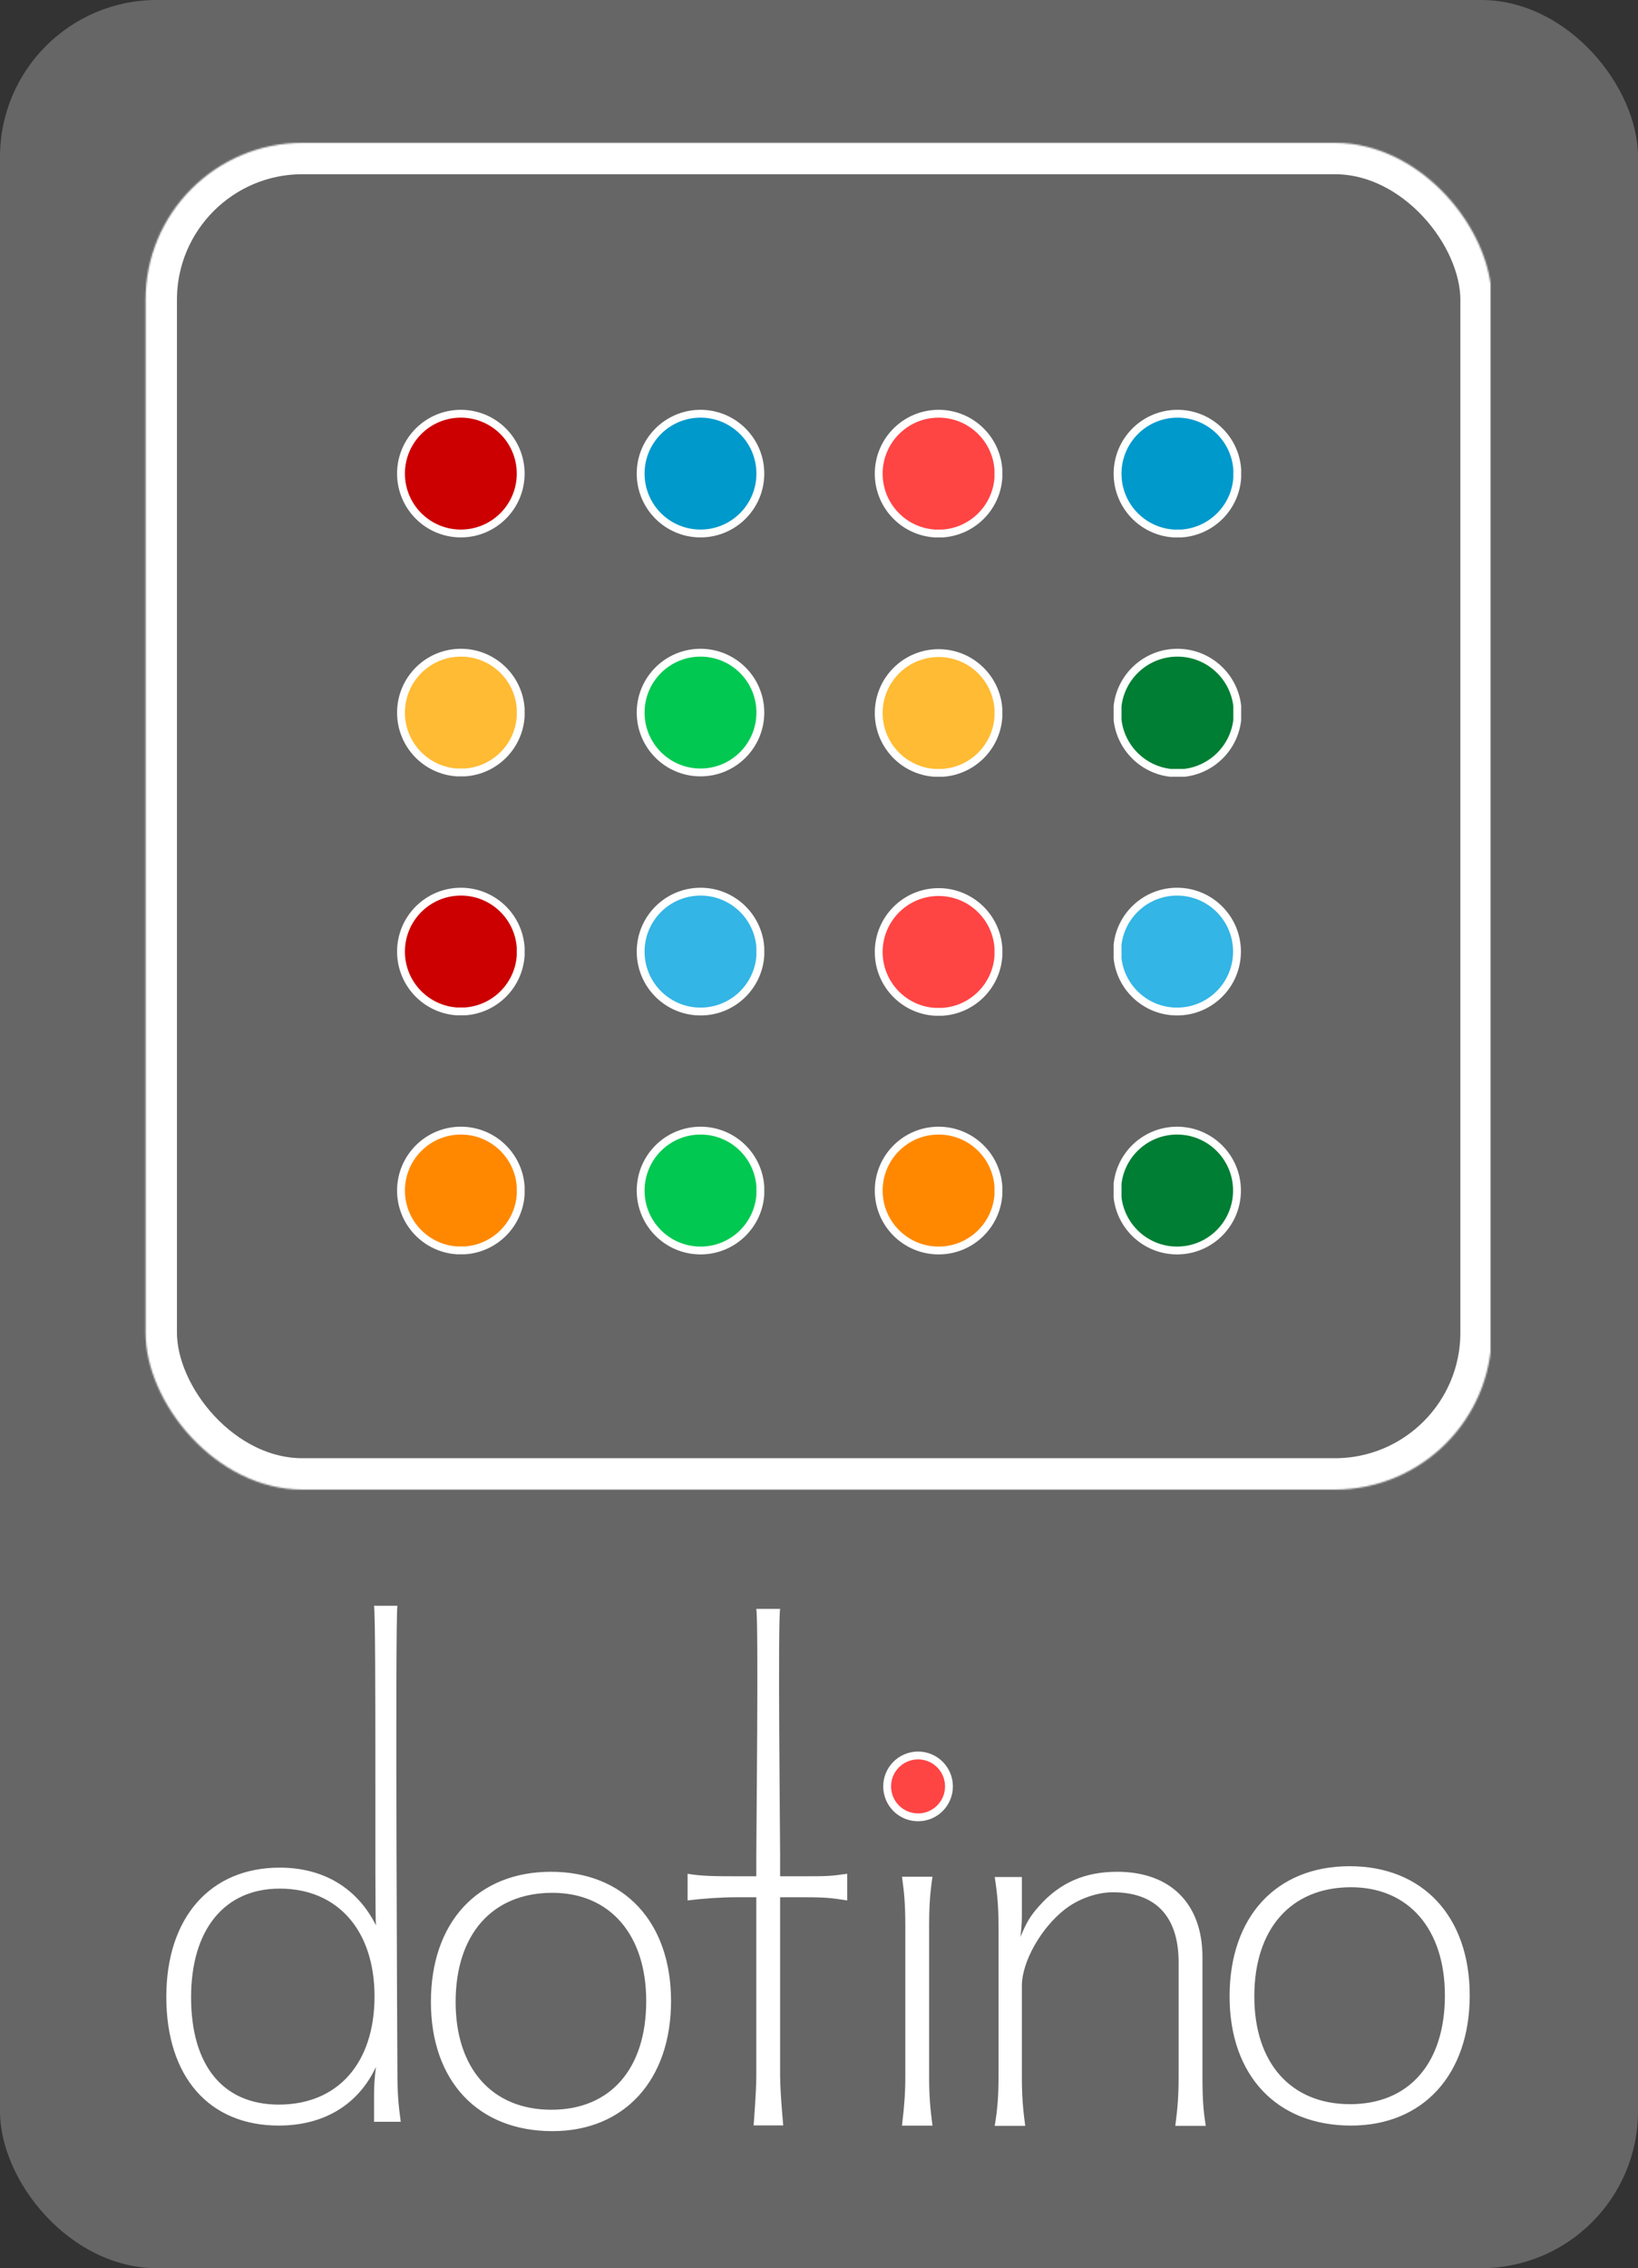 <?xml version="1.0" encoding="UTF-8"?>
<svg width="1044px" height="1445px" viewBox="0 0 1044 1445" version="1.1" xmlns="http://www.w3.org/2000/svg" xmlns:xlink="http://www.w3.org/1999/xlink">
    <rect x="0" y="0" width="1044" height="1445" fill="#333333" stroke="none"/>
    <!-- Generator: Sketch 42 (36781) - http://www.bohemiancoding.com/sketch -->
    <title>Group 2</title>
    <desc>Created with Sketch.</desc>
    <defs>
        <rect id="path-1" x="0.781" y="4.54747351e-13" width="858" height="858" rx="100"></rect>
        <mask id="mask-2" maskContentUnits="userSpaceOnUse" maskUnits="objectBoundingBox" x="0" y="0" width="858" height="858" fill="white">
            <use xlink:href="#path-1"></use>
        </mask>
    </defs>
    <g id="Page-2" stroke="none" stroke-width="1" fill="none" fill-rule="evenodd">
        <g id="Group-2">
            <rect id="Rectangle-2" fill-opacity="0.5" fill="#9B9B9B" x="0" y="0" width="1044" height="1445" rx="100"></rect>
            <g id="Group-4" transform="translate(106, 1023)">
                <path d="M132.403,328.73 L132.403,312.024 C132.403,305.949 132.707,300.785 133.618,293.799 C122.382,317.795 100.517,331.16 71.668,331.16 C27.331,331.16 1.70530257e-13,300.178 1.70530257e-13,249.148 C1.70530257e-13,198.726 27.938,166.832 72.275,166.832 C100.214,166.832 121.775,179.893 133.618,203.586 C132.707,195.688 133.922,10.935 132.403,0 L147.284,0 C145.765,10.935 147.284,296.533 147.284,296.533 C147.284,310.505 147.891,317.491 149.409,328.73 L132.403,328.73 Z M15.791,249.452 C15.791,292.888 36.138,317.795 71.668,317.795 C109.324,317.795 132.707,291.369 132.707,248.844 C132.707,206.927 109.324,180.197 72.275,180.197 C37.049,180.197 15.791,206.319 15.791,249.452 Z M246.081,334.71 C198.707,334.71 168.643,302.816 168.643,252.394 C168.643,201.668 198.403,169.471 245.17,169.471 C291.936,169.471 321.696,201.668 321.696,251.786 C321.696,302.209 291.936,334.71 246.081,334.71 Z M246.051,182.871 C207.787,182.871 184.404,209.297 184.404,252.429 C184.404,294.954 207.787,321.076 245.443,321.076 C283.099,321.076 305.875,294.954 305.875,251.821 C305.875,209.6 282.795,182.871 246.051,182.871 Z M376.038,185.704 L376.038,299.512 C376.038,309.866 374.323,331.047 374.323,331.047 L393.209,331.047 C393.209,331.047 391.222,310.021 391.222,299.512 L391.222,185.704 L406.406,185.704 C420.983,185.704 423.971,186.215 433.993,187.734 L433.993,170.724 C423.668,172.243 420.983,172.34 406.71,172.34 L391.222,172.34 L391.222,159.582 C391.222,147.432 389.704,10.779 391.222,1.971 L376.038,1.971 C377.557,11.387 376.038,148.04 376.038,159.582 L376.038,172.34 L363.588,172.34 C350.226,172.34 340.46,172.243 332.261,170.724 L332.261,187.734 C341.978,186.519 353.263,185.704 363.588,185.704 L376.038,185.704 Z M468.89,172.624 C470.409,183.255 471.016,190.848 471.016,204.213 L471.016,299.59 C471.016,310.525 470.409,318.423 468.89,331.18 L488.326,331.18 C486.807,319.638 486.2,312.044 486.2,299.59 L486.2,204.517 C486.2,190.545 486.807,182.951 488.326,172.624 L468.89,172.624 Z M545.304,172.812 L527.994,172.812 C529.816,184.354 530.424,192.859 530.424,204.402 L530.424,299.779 C530.424,312.232 529.816,320.434 527.994,331.368 L547.43,331.368 C545.911,319.826 545.304,312.232 545.304,299.779 L545.304,242.066 C545.304,226.879 557.451,205.313 572.635,193.467 C581.138,186.784 592.981,182.532 603.306,182.532 C630.637,182.532 645.214,198.023 645.214,227.183 L645.214,299.779 C645.214,311.929 644.606,319.826 643.088,331.368 L662.523,331.368 C661.005,321.952 660.398,314.662 660.398,300.082 L660.398,223.842 C660.398,189.822 640.051,169.471 606.039,169.471 C585.389,169.471 569.598,176.457 556.54,191.037 C550.77,197.415 548.037,201.972 544.393,211.084 C545,205.617 545.304,201.668 545.304,197.719 L545.304,172.812 Z M755.128,331.163 C707.754,331.163 677.69,299.269 677.69,248.847 C677.69,198.121 707.45,165.924 754.217,165.924 C800.983,165.924 830.744,198.121 830.744,248.239 C830.744,298.662 800.983,331.163 755.128,331.163 Z M755.098,179.324 C716.834,179.324 693.451,205.75 693.451,248.882 C693.451,291.407 716.834,317.529 754.49,317.529 C792.146,317.529 814.922,291.407 814.922,248.274 C814.922,206.053 791.843,179.324 755.098,179.324 Z" id="dotino" fill="#FFFFFF"></path>
                <ellipse id="Oval-2" stroke="#FFFFFF" stroke-width="5" fill="#FF4444" cx="479.135" cy="115.082" rx="19.701" ry="19.706"></ellipse>
            </g>
            <g id="Group-3" transform="translate(92, 91)" stroke="#FFFFFF">
                <path d="M620.298,663.045 L620.298,671.921 C622.497,690.919 638.64,705.667 658.228,705.667 C679.316,705.667 696.412,688.572 696.412,667.483 C696.412,646.394 679.316,629.298 658.228,629.298 C638.64,629.298 622.497,644.047 620.298,663.045 Z" id="Combined-Shape" stroke-width="5" fill="#007E33"></path>
                <path d="M468.06,667.279 L468.06,667.686 C468.169,688.681 485.223,705.667 506.244,705.667 C526.478,705.667 543.037,689.929 544.345,670.025 L544.345,664.94 C543.037,645.037 526.478,629.298 506.244,629.298 C485.223,629.298 468.169,646.284 468.06,667.279 Z" id="Combined-Shape" stroke-width="5" fill="#FF8800"></path>
                <path d="M392.614,664.932 L392.614,670.033 C391.302,689.933 374.745,705.667 354.514,705.667 C333.425,705.667 316.329,688.572 316.329,667.483 C316.329,646.394 333.425,629.298 354.514,629.298 C374.745,629.298 391.302,645.032 392.614,664.932 Z" id="Combined-Shape" stroke-width="5" fill="#00C851"></path>
                <path d="M239.869,664.932 L239.869,670.033 C238.612,689.09 223.375,704.327 204.318,705.584 L199.217,705.584 C179.318,704.271 163.583,687.714 163.583,667.483 C163.583,646.394 180.679,629.298 201.768,629.298 C222,629.298 238.556,645.032 239.869,664.932 Z" id="Combined-Shape" stroke-width="5" fill="#FF8800"></path>
                <path d="M620.298,510.806 L620.298,519.682 C622.497,538.68 638.64,553.429 658.228,553.429 C679.316,553.429 696.412,536.333 696.412,515.244 C696.412,494.155 679.316,477.06 658.228,477.06 C638.64,477.06 622.497,491.808 620.298,510.806 Z" id="Combined-Shape" stroke-width="5" fill="#33B5E5"></path>
                <path d="M392.614,512.694 L392.614,517.795 C391.302,537.695 374.745,553.429 354.514,553.429 C333.425,553.429 316.329,536.333 316.329,515.244 C316.329,494.155 333.425,477.06 354.514,477.06 C374.745,477.06 391.302,492.794 392.614,512.694 Z" id="Combined-Shape" stroke-width="5" fill="#33B5E5"></path>
                <path d="M239.869,512.694 L239.869,517.795 C238.612,536.852 223.375,552.089 204.318,553.345 L199.217,553.345 C179.318,552.033 163.583,535.476 163.583,515.244 C163.583,494.155 180.679,477.06 201.768,477.06 C222,477.06 238.556,492.794 239.869,512.694 Z" id="Combined-Shape" stroke-width="5" fill="#CC0000"></path>
                <path d="M620.298,358.769 L620.298,367.67 C622.335,385.32 636.34,399.325 653.99,401.362 L658.441,401.362 L662.891,401.362 C680.541,399.325 694.546,385.32 696.584,367.67 L696.584,358.769 C694.378,339.659 678.142,324.821 658.441,324.821 C638.739,324.821 622.504,339.659 620.298,358.769 Z" id="Combined-Shape" stroke-width="5" fill="#007E33"></path>
                <path d="M354.472,401.107 C333.406,401.107 316.329,384.03 316.329,362.964 C316.329,341.898 333.406,324.821 354.472,324.821 C375.537,324.821 392.614,341.898 392.614,362.964 C392.614,384.03 375.537,401.107 354.472,401.107 Z" id="Combined-Shape" stroke-width="5" fill="#00C851"></path>
                <path d="M239.869,360.456 L239.869,365.557 C238.612,384.613 223.375,399.85 204.318,401.107 L199.217,401.107 C179.318,399.795 163.583,383.238 163.583,363.006 C163.583,341.917 180.679,324.821 201.768,324.821 C222,324.821 238.556,340.556 239.869,360.456 Z" id="Combined-Shape" stroke-width="5" fill="#FFBB33"></path>
                <path d="M544.345,360.711 L544.345,365.812 C543.089,384.868 527.852,400.105 508.795,401.362 L503.694,401.362 C483.794,400.05 468.06,383.493 468.06,363.261 C468.06,342.172 485.155,325.076 506.244,325.076 C526.476,325.076 543.033,340.811 544.345,360.711 Z" id="Combined-Shape" stroke-width="5" fill="#FFBB33"></path>
                <path d="M696.584,208.217 L696.584,213.318 C695.327,232.375 680.09,247.612 661.033,248.869 L655.932,248.869 C636.032,247.556 620.298,231 620.298,210.768 C620.298,189.679 637.394,172.583 658.483,172.583 C678.714,172.583 695.271,188.318 696.584,208.217 Z" id="Combined-Shape" stroke-width="5" fill="#0099CC"></path>
                <path d="M544.345,208.217 L544.345,213.318 C543.089,232.375 527.852,247.612 508.795,248.869 L503.694,248.869 C483.794,247.556 468.06,231 468.06,210.768 C468.06,189.679 485.155,172.583 506.244,172.583 C526.476,172.583 543.033,188.318 544.345,208.217 Z" id="Combined-Shape" stroke-width="5" fill="#FF4444"></path>
                <path d="M544.345,512.949 L544.345,518.05 C543.089,537.107 527.852,552.344 508.795,553.6 L503.694,553.6 C483.794,552.288 468.06,535.731 468.06,515.499 C468.06,494.411 485.155,477.315 506.244,477.315 C526.476,477.315 543.033,493.049 544.345,512.949 Z" id="Combined-Shape" stroke-width="5" fill="#FF4444"></path>
                <path d="M201.726,248.869 C180.66,248.869 163.583,231.792 163.583,210.726 C163.583,189.66 180.66,172.583 201.726,172.583 C222.792,172.583 239.869,189.66 239.869,210.726 C239.869,231.792 222.792,248.869 201.726,248.869 Z" id="Combined-Shape" stroke-width="5" fill="#CC0000"></path>
                <path d="M354.472,248.869 C333.406,248.869 316.329,231.792 316.329,210.726 C316.329,189.66 333.406,172.583 354.472,172.583 C375.537,172.583 392.614,189.66 392.614,210.726 C392.614,231.792 375.537,248.869 354.472,248.869 Z" id="Combined-Shape" stroke-width="5" fill="#0099CC"></path>
                <use id="Rectangle-4" mask="url(#mask-2)" stroke-width="40" xlink:href="#path-1"></use>
            </g>
        </g>
    </g>
</svg>